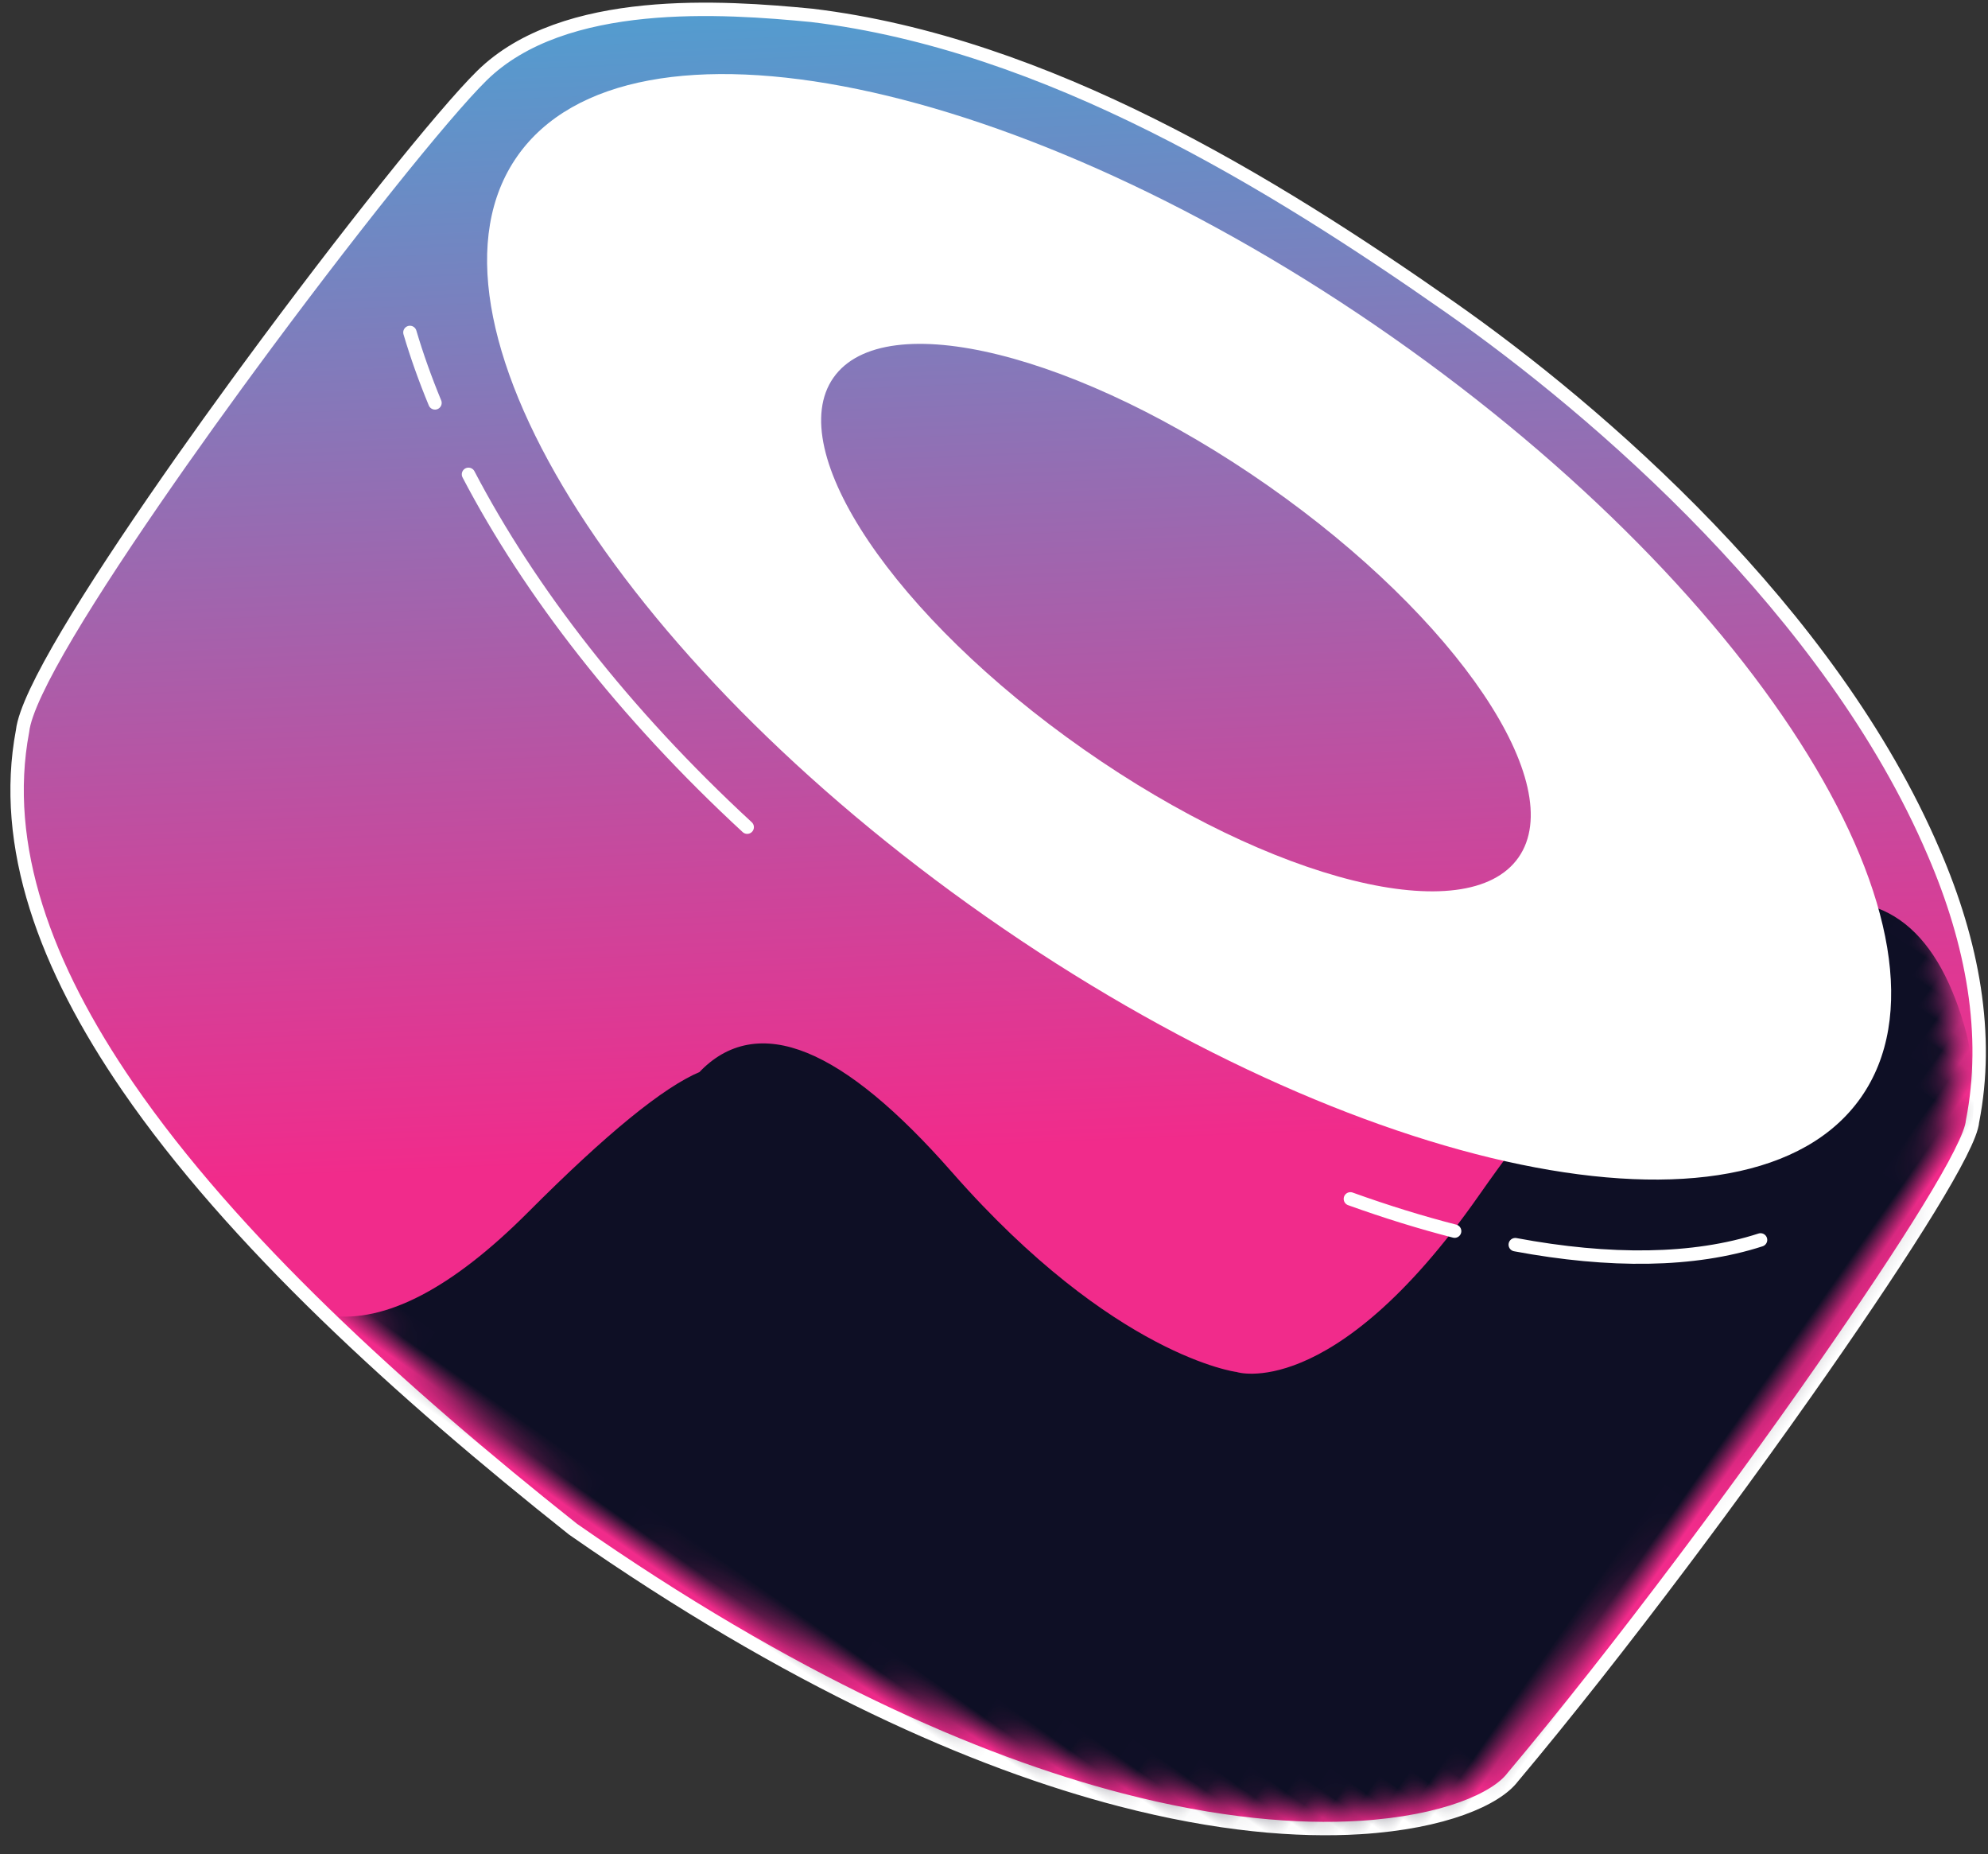 <?xml version="1.0" encoding="UTF-8"?>
<svg width="89px" height="83px" viewBox="0 0 89 83" version="1.1" xmlns="http://www.w3.org/2000/svg" xmlns:xlink="http://www.w3.org/1999/xlink">
    <rect x="0" y="0" width="89" height="83" fill="#333333" stroke="none"/>
    <title>REP</title>
    <defs>
        <linearGradient x1="-1.672%" y1="11.021%" x2="52.014%" y2="67.579%" id="linearGradient-1">
            <stop stop-color="#3EABD8" offset="0%"></stop>
            <stop stop-color="#F12B8B" offset="100%"></stop>
        </linearGradient>
        <path d="M1.098,15.851 C2.029,10.956 8.106,7.363 11.548,5.462 C20.697,0.681 32.316,0 41.862,0 C49.77,0 63.372,1.176 73.155,7.121 C76.884,9.366 79.921,12.364 81.499,15.851 C82.668,17.787 82.343,38.915 81.221,51.345 C81.103,54.645 71.8,64.987 41.577,65.043 C24.103,64.016 5.915,60.607 1.098,50.194 C-0.819,46.757 0.168,20.745 1.098,15.851 Z" id="path-2"></path>
    </defs>
    <g id="页面-1" stroke="none" stroke-width="1" fill="none" fill-rule="evenodd">
        <g id="币种" transform="translate(-756, -942)">
            <g id="编组-36" transform="translate(736, 920)">
                <g id="编组" transform="translate(15, 15)">
                    <g id="编组-10" transform="translate(50.4, 49.2) rotate(35) translate(-50.4, -49.2) translate(7.2, 14.4)">
                        <path d="M42.885,0.3 C50.944,0.3 64.638,1.675 74.61,7.876 C78.375,10.195 81.337,13.134 82.931,16.737 C83.515,17.731 83.768,23.009 83.784,29.643 L83.784,29.643 L83.784,30.918 C83.779,33.067 83.747,35.334 83.69,37.628 L83.69,37.628 L83.665,38.547 C83.657,38.854 83.648,39.161 83.638,39.467 L83.638,39.467 L83.608,40.388 C83.463,44.683 83.227,48.946 82.906,52.589 C82.864,53.799 81.555,55.999 78.603,58.351 C76.408,60.1 73.302,61.924 69.101,63.488 C62.777,65.843 53.98,67.602 42.083,67.626 C32.156,67.028 22.161,65.742 14.402,62.841 C8.286,60.554 3.557,57.268 1.398,52.492 C0.599,51.023 0.32,45.699 0.301,39.563 L0.301,39.563 L0.3,38.55 C0.303,37.157 0.319,35.732 0.347,34.307 L0.367,33.358 C0.532,26.087 0.981,19.03 1.42,16.67 C2.358,11.62 8.516,7.944 11.971,5.99 C21.301,1.001 33.151,0.3 42.885,0.3 Z" id="矩形" stroke="#FFFFFF" stroke-width="0.6" fill="url(#linearGradient-1)"></path>
                        <g id="编组-8" transform="translate(0.466, 1.44)">
                            <mask id="mask-3" fill="white">
                                <use xlink:href="#path-2"></use>
                            </mask>
                            <g id="矩形"></g>
                            <path d="M27.36,64.866 C29.69,63.637 31.278,60.598 32.126,55.75 C32.974,50.903 33.865,47.747 34.801,46.283 C35.29,42.784 39.118,41.909 46.284,43.659 C57.035,46.283 62.029,43.659 62.029,43.659 C62.029,43.659 66.565,42.279 66.565,30.707 C66.565,22.992 67.504,18.267 69.383,16.531 L70.739,12.23 C73.01,9.363 75.936,9.363 79.517,12.23 C83.098,15.097 84.912,20.683 84.96,28.986 L84.96,51.47 L78.171,73.121 L52.41,77.76 C42.454,75.636 36.584,74.09 34.801,73.121 C33.018,72.152 30.537,69.401 27.36,64.866 Z" id="路径-4" stroke="#0E0F25" stroke-width="0.6" fill="#0E0F25" mask="url(#mask-3)"></path>
                        </g>
                        <path d="M41.506,2.88 C61.786,2.88 78.226,9.972 78.226,18.72 C78.226,27.468 61.786,34.56 41.506,34.56 C21.226,34.56 4.786,27.468 4.786,18.72 C4.786,9.972 21.226,2.88 41.506,2.88 Z M40.786,11.52 C30.447,11.52 22.066,14.744 22.066,18.72 C22.066,22.696 30.447,25.92 40.786,25.92 C51.125,25.92 59.506,22.696 59.506,18.72 C59.506,14.744 51.125,11.52 40.786,11.52 Z" id="形状结合" fill="#FFFFFF"></path>
                        <path d="M5.27,29.203 C6.134,29.843 7.067,30.458 8.064,31.046 M11.186,32.697 C16.51,35.225 23.176,37.053 30.655,37.8 M62.234,34.836 C63.853,34.334 65.389,33.781 66.83,33.181 M69.362,32.031 C73.221,30.115 76.203,27.822 78.004,25.252" id="形状" stroke="#FFFFFF" stroke-width="0.6" stroke-linecap="round" stroke-linejoin="round" transform="translate(41.637, 31.526) rotate(2) translate(-41.637, -31.526) "></path>
                    </g>
                </g>
            </g>
        </g>
    </g>
</svg>